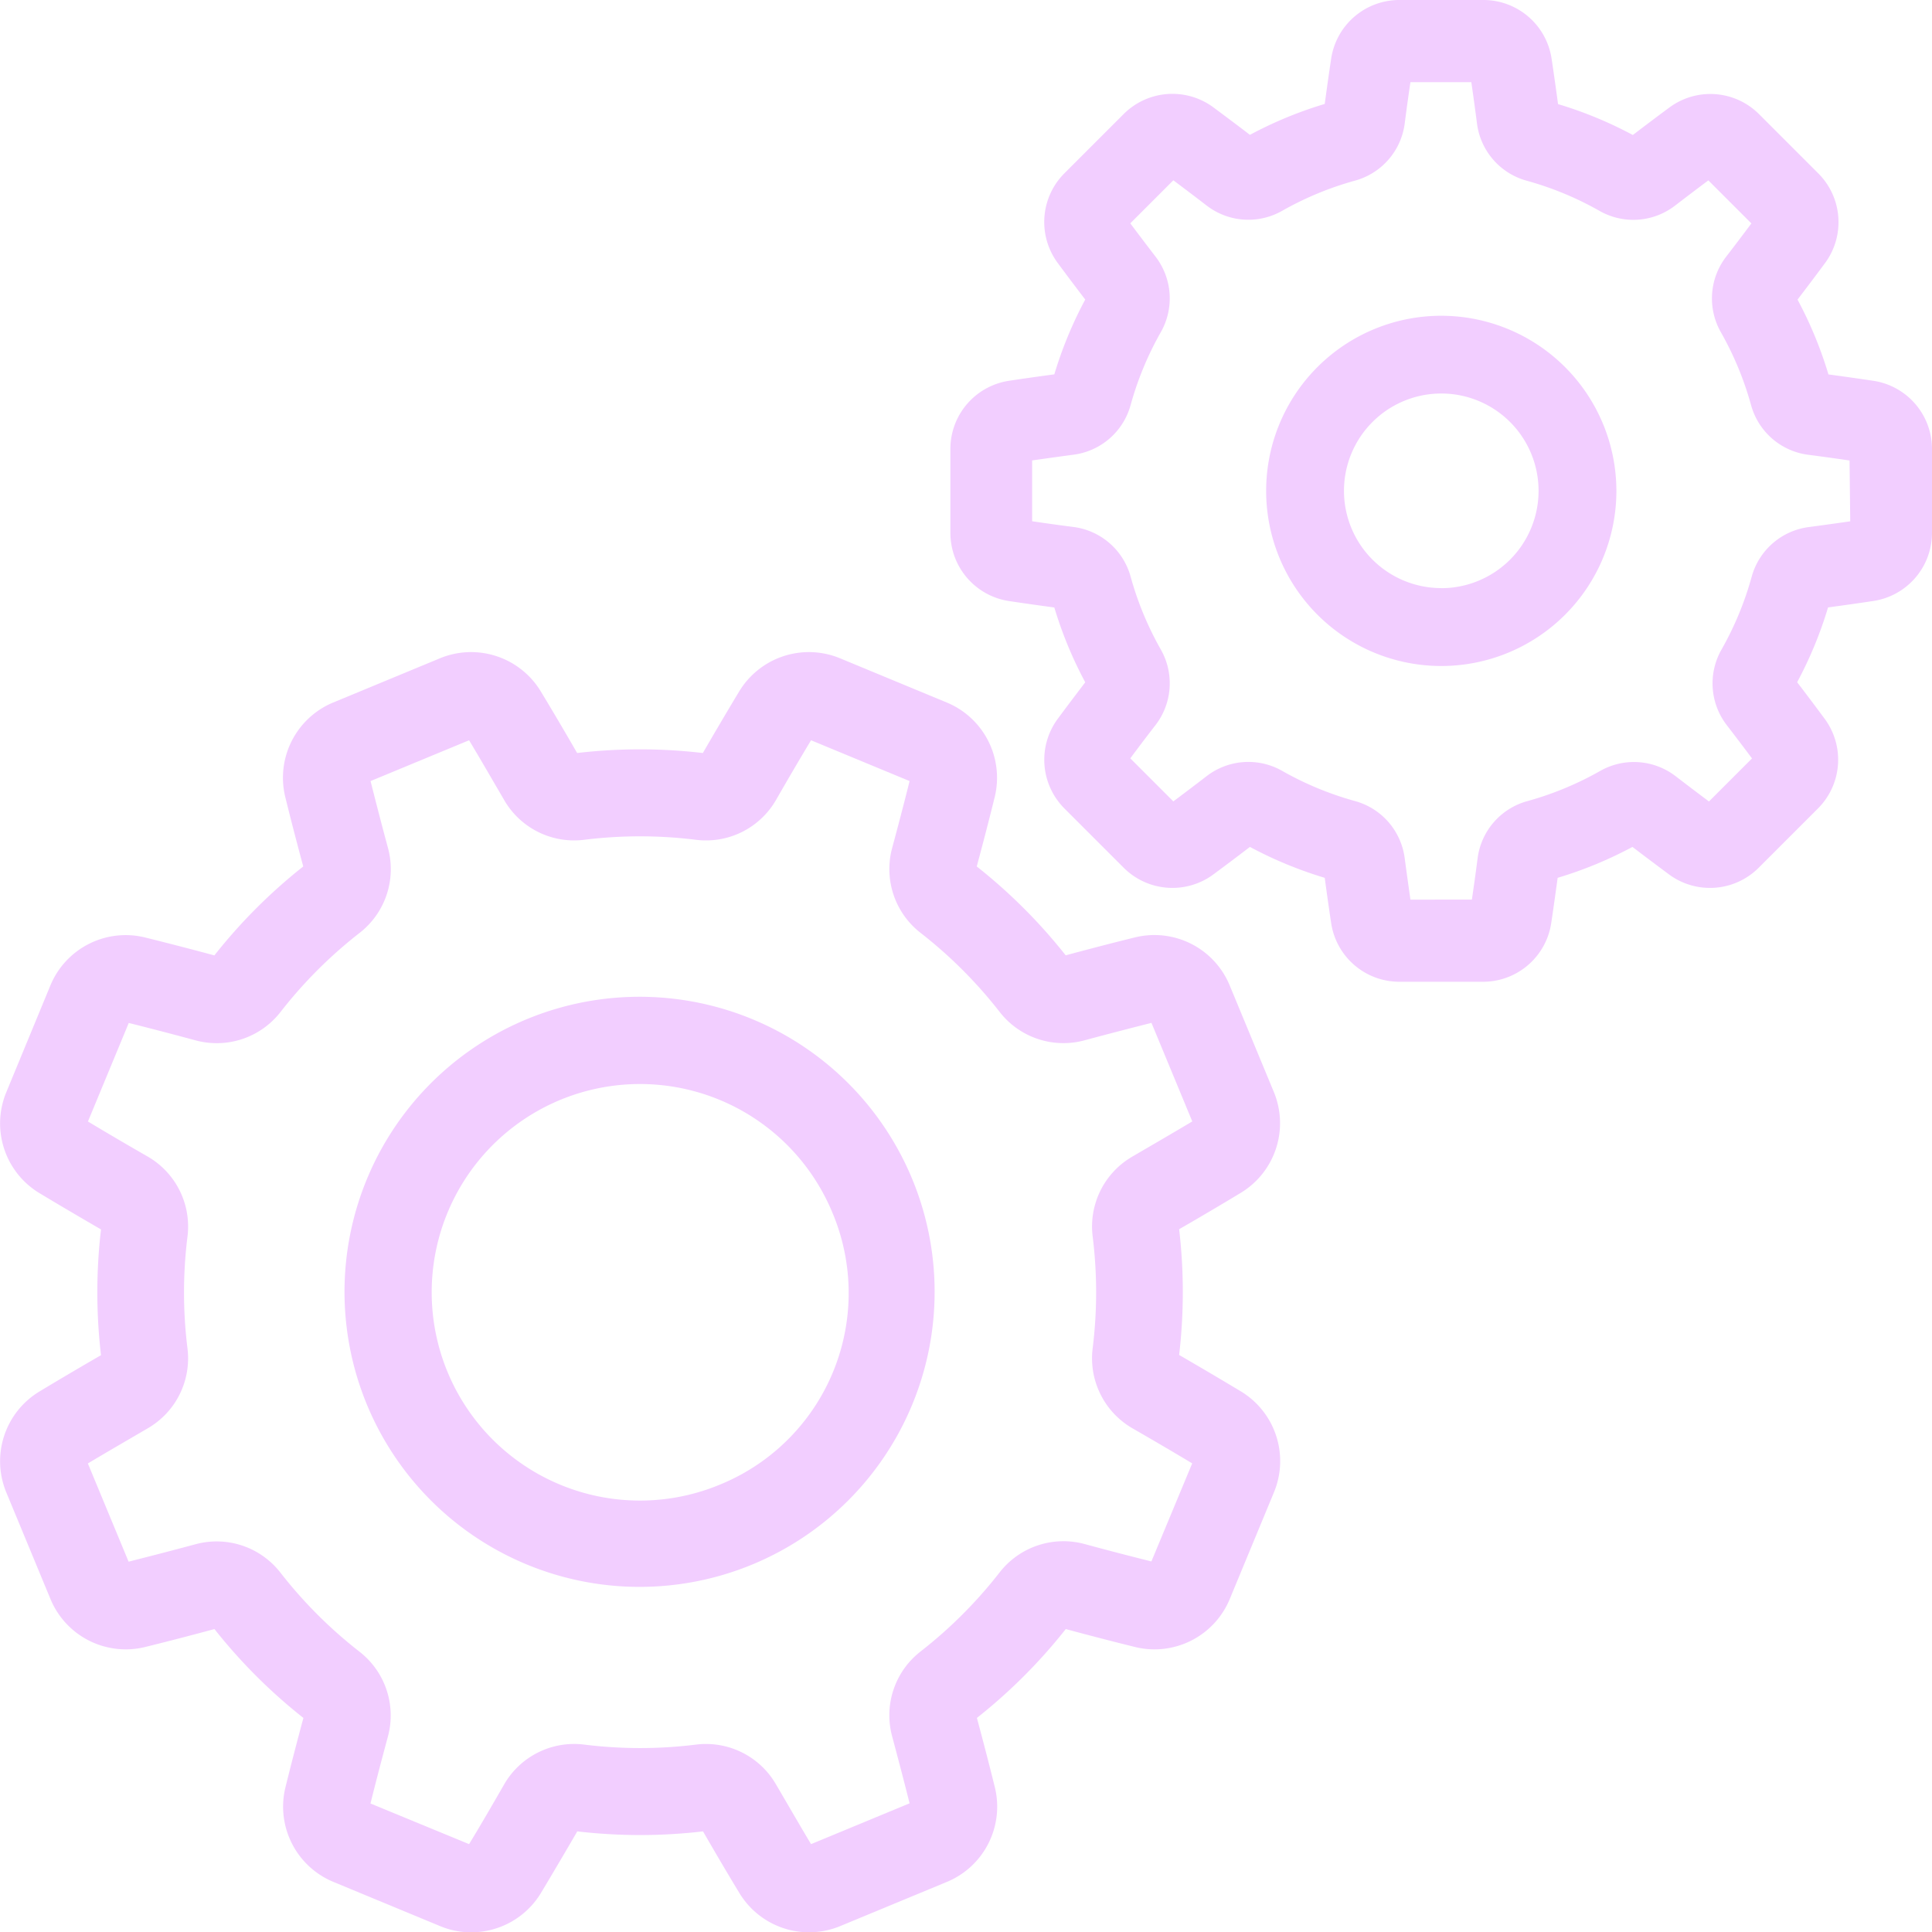 <svg xmlns="http://www.w3.org/2000/svg" width="25" height="25" viewBox="0 0 25 25">
  <g id="settings_5_" data-name="settings (5)" transform="translate(0.001 0)">
    <g id="Group_1597" data-name="Group 1597" transform="translate(0 8.438)">
      <g id="Group_1596" data-name="Group 1596" transform="translate(0)">
        <path id="Path_4958" data-name="Path 4958" d="M16.057,182.368c-.263-.158-.533-.317-.8-.472a6.986,6.986,0,0,0,0-1.627c.271-.156.54-.315.8-.472a1.054,1.054,0,0,0,.427-1.3h0l-.575-1.388a1.054,1.054,0,0,0-1.22-.617c-.3.074-.6.152-.9.233a6.987,6.987,0,0,0-1.151-1.15c.081-.3.159-.6.233-.9a1.054,1.054,0,0,0-.617-1.22l-1.388-.575a1.054,1.054,0,0,0-1.3.427c-.158.262-.317.532-.472.8a6.988,6.988,0,0,0-1.627,0c-.156-.271-.315-.541-.472-.8a1.054,1.054,0,0,0-1.3-.427l-1.388.575a1.054,1.054,0,0,0-.617,1.22c.074.3.152.6.233.9a6.985,6.985,0,0,0-1.15,1.151c-.3-.081-.606-.16-.9-.233a1.054,1.054,0,0,0-1.22.617L.079,178.5a1.054,1.054,0,0,0,.427,1.3c.262.158.532.316.8.472a6.991,6.991,0,0,0,0,1.627c-.27.156-.54.315-.8.472a1.054,1.054,0,0,0-.427,1.3l.575,1.388a1.054,1.054,0,0,0,1.22.617c.3-.074.6-.152.9-.233a6.991,6.991,0,0,0,1.151,1.15c-.081.3-.16.605-.233.9a1.054,1.054,0,0,0,.617,1.22l1.388.575a1.037,1.037,0,0,0,.4.079,1.054,1.054,0,0,0,.9-.506c.156-.26.315-.53.472-.8a7,7,0,0,0,1.627,0c.155.269.314.539.472.8a1.054,1.054,0,0,0,1.3.427l1.388-.575a1.054,1.054,0,0,0,.617-1.22c-.073-.295-.152-.6-.233-.9a6.989,6.989,0,0,0,1.15-1.15c.3.081.6.159.9.233a1.054,1.054,0,0,0,1.22-.617l.575-1.388A1.054,1.054,0,0,0,16.057,182.368Zm-1.159,2.2c-.285-.071-.576-.147-.864-.225a1.046,1.046,0,0,0-1.1.367,5.867,5.867,0,0,1-1.024,1.024,1.045,1.045,0,0,0-.366,1.1c.078.291.154.581.225.864l-1.275.528c-.152-.253-.3-.512-.452-.77a1.046,1.046,0,0,0-1.036-.518,5.872,5.872,0,0,1-1.448,0,1.045,1.045,0,0,0-1.037.518c-.15.261-.3.52-.452.77L4.793,187.7c.071-.285.147-.575.225-.864a1.045,1.045,0,0,0-.367-1.1,5.868,5.868,0,0,1-1.024-1.024,1.045,1.045,0,0,0-1.1-.366c-.289.078-.58.153-.864.225L1.136,183.3c.252-.151.511-.3.77-.452a1.045,1.045,0,0,0,.519-1.036,5.874,5.874,0,0,1,0-1.448,1.045,1.045,0,0,0-.518-1.037c-.259-.149-.518-.3-.77-.452l.528-1.275c.284.071.575.147.864.225a1.046,1.046,0,0,0,1.1-.367,5.866,5.866,0,0,1,1.024-1.024,1.045,1.045,0,0,0,.366-1.1c-.078-.288-.153-.579-.225-.864l1.275-.528c.151.251.3.51.452.77a1.045,1.045,0,0,0,1.036.518,5.864,5.864,0,0,1,1.448,0,1.045,1.045,0,0,0,1.037-.518c.149-.259.3-.518.452-.77l1.275.528c-.071.285-.147.575-.225.864a1.045,1.045,0,0,0,.367,1.1,5.869,5.869,0,0,1,1.024,1.024,1.045,1.045,0,0,0,1.1.366c.289-.078.579-.153.864-.225l.528,1.275c-.252.151-.51.3-.77.452a1.045,1.045,0,0,0-.519,1.036,5.868,5.868,0,0,1,0,1.448,1.046,1.046,0,0,0,.518,1.037c.259.149.517.3.77.452Z" transform="translate(0 -172.801)" fill="#f2ceff"/>
      </g>
    </g>
    <g id="Group_1599" data-name="Group 1599" transform="translate(4.467 12.905)">
      <g id="Group_1598" data-name="Group 1598">
        <path id="Path_4959" data-name="Path 4959" d="M98.831,266.647h0a3.818,3.818,0,1,0-2.064,4.983A3.818,3.818,0,0,0,98.831,266.647ZM96.339,270.6a2.695,2.695,0,1,1,1.458-3.521A2.677,2.677,0,0,1,96.339,270.6Z" transform="translate(-91.494 -264.293)" fill="#f2ceff"/>
      </g>
    </g>
    <g id="Group_1601" data-name="Group 1601" transform="translate(12.297)">
      <g id="Group_1600" data-name="Group 1600">
        <path id="Path_4960" data-name="Path 4960" d="M263.8,4.929c-.193-.029-.392-.057-.591-.084a5.207,5.207,0,0,0-.4-.968c.122-.16.243-.32.359-.477a.892.892,0,0,0-.087-1.153l-.772-.772a.891.891,0,0,0-1.154-.087c-.158.117-.318.237-.477.359a5.208,5.208,0,0,0-.968-.4c-.027-.2-.055-.4-.084-.591A.892.892,0,0,0,258.744,0h-1.092a.892.892,0,0,0-.877.754c-.029.193-.057.391-.084.591a5.206,5.206,0,0,0-.968.4c-.159-.122-.32-.242-.477-.359a.892.892,0,0,0-1.154.087l-.772.772a.892.892,0,0,0-.087,1.154c.116.157.237.318.359.477a5.216,5.216,0,0,0-.4.968c-.2.027-.4.055-.591.084a.892.892,0,0,0-.754.877V6.9a.892.892,0,0,0,.754.877c.193.029.392.057.591.084a5.215,5.215,0,0,0,.4.968c-.122.16-.243.32-.359.477a.892.892,0,0,0,.087,1.153l.772.772a.892.892,0,0,0,1.154.087c.158-.117.318-.237.477-.359a5.209,5.209,0,0,0,.968.4c.027.2.055.4.084.591a.892.892,0,0,0,.877.754h1.092a.892.892,0,0,0,.877-.754c.029-.193.057-.392.084-.591a5.2,5.2,0,0,0,.968-.4c.159.122.32.242.477.359a.892.892,0,0,0,1.154-.087l.772-.772a.892.892,0,0,0,.087-1.154c-.117-.158-.237-.318-.359-.477a5.214,5.214,0,0,0,.4-.968c.2-.027.4-.055.591-.084a.892.892,0,0,0,.754-.877V5.806A.892.892,0,0,0,263.8,4.929Zm-.309,1.817c-.175.025-.354.05-.534.074a.884.884,0,0,0-.741.642,4.137,4.137,0,0,1-.391.944.884.884,0,0,0,.069.978c.11.143.219.287.326.43l-.557.557c-.143-.107-.287-.216-.43-.326a.885.885,0,0,0-.978-.069,4.14,4.14,0,0,1-.944.391.884.884,0,0,0-.642.74c-.023.18-.048.359-.074.534H257.8c-.025-.175-.05-.354-.074-.534a.884.884,0,0,0-.642-.741,4.138,4.138,0,0,1-.944-.391.884.884,0,0,0-.978.069c-.143.11-.287.219-.43.326l-.557-.557c.106-.143.215-.287.326-.43a.885.885,0,0,0,.069-.978,4.139,4.139,0,0,1-.391-.944.884.884,0,0,0-.74-.642c-.18-.023-.359-.048-.534-.074V5.958c.175-.025.354-.05.534-.074a.884.884,0,0,0,.74-.642,4.138,4.138,0,0,1,.391-.944.885.885,0,0,0-.069-.978c-.11-.143-.219-.287-.326-.43l.557-.557c.143.107.287.216.43.326a.884.884,0,0,0,.978.069,4.141,4.141,0,0,1,.944-.391.884.884,0,0,0,.642-.74c.023-.18.048-.358.074-.534h.788c.025.175.05.354.073.534a.884.884,0,0,0,.642.741,4.14,4.14,0,0,1,.944.391.884.884,0,0,0,.978-.069c.143-.11.287-.219.43-.326l.557.557c-.106.142-.215.286-.326.43a.885.885,0,0,0-.069.978,4.143,4.143,0,0,1,.391.944.884.884,0,0,0,.74.642c.18.023.359.048.534.074Z" transform="translate(-251.847)" fill="#f2ceff"/>
      </g>
    </g>
    <g id="Group_1603" data-name="Group 1603" transform="translate(16.383 4.086)">
      <g id="Group_1602" data-name="Group 1602">
        <path id="Path_4961" data-name="Path 4961" d="M337.789,83.675a2.266,2.266,0,1,0,2.266,2.266A2.268,2.268,0,0,0,337.789,83.675Zm0,3.524a1.259,1.259,0,1,1,1.259-1.259A1.26,1.26,0,0,1,337.789,87.2Z" transform="translate(-335.523 -83.675)" fill="#f2ceff"/>
      </g>
    </g>
  </g>
</svg>
